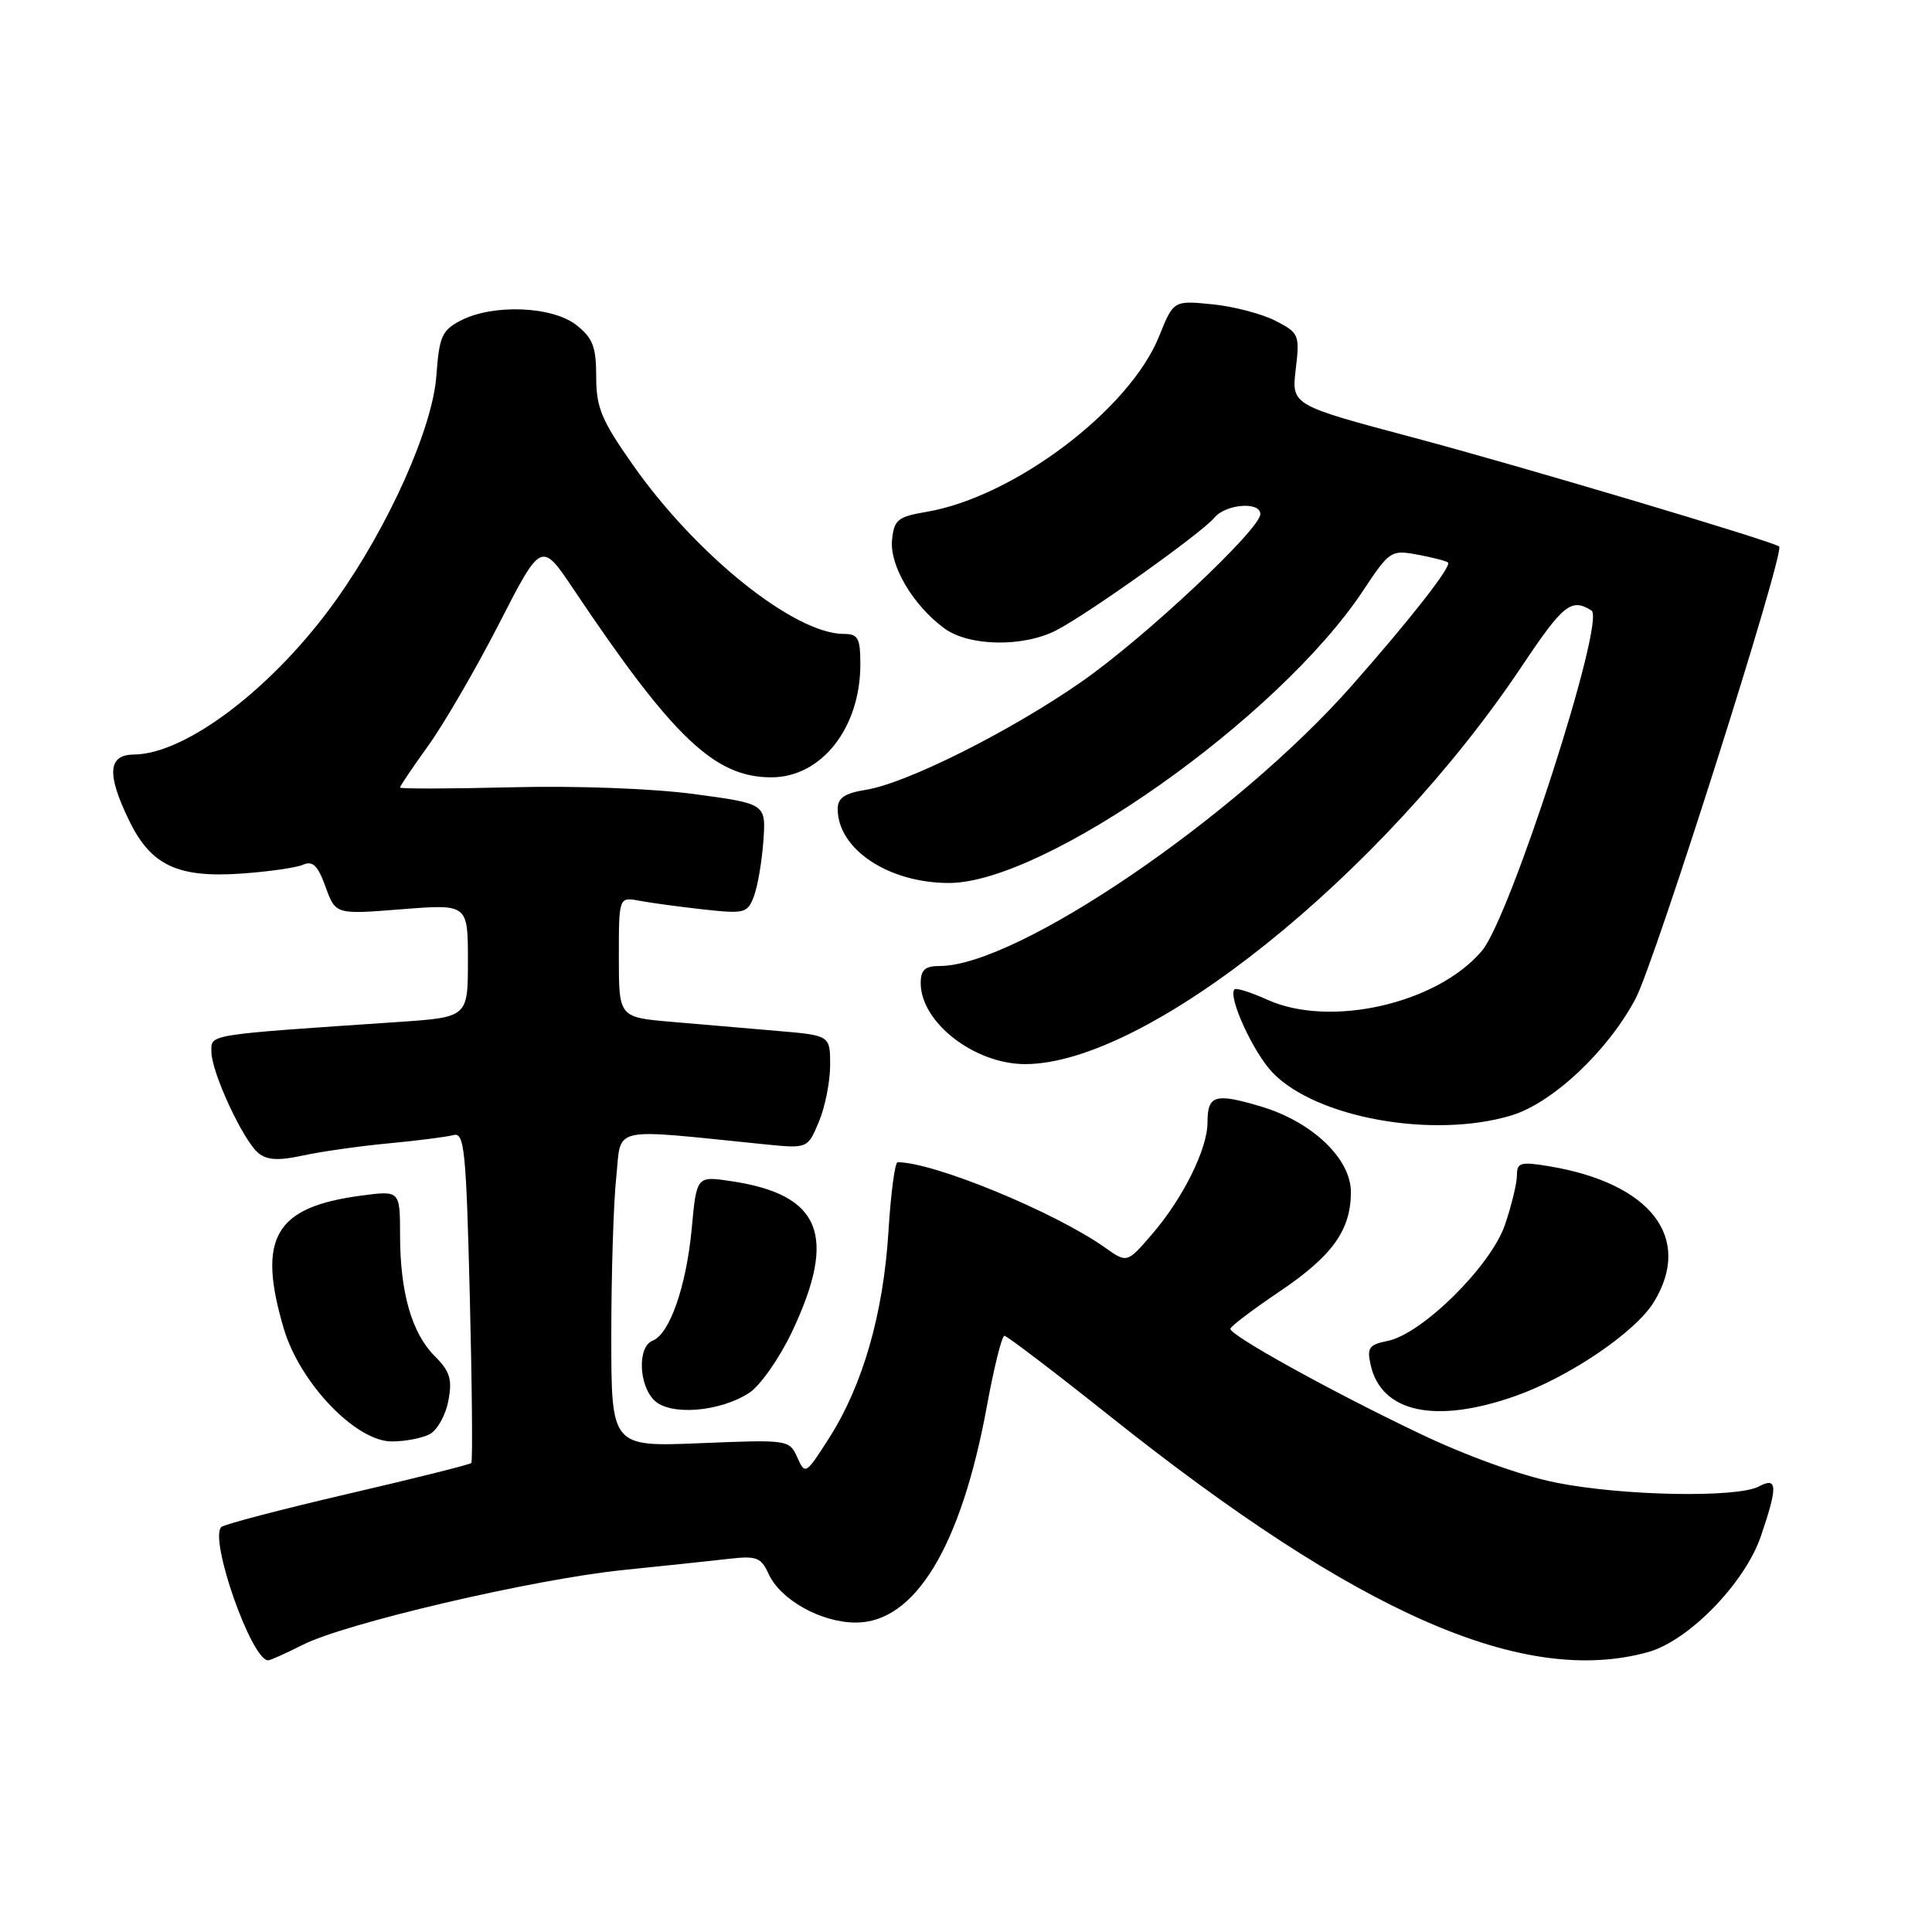 <?xml version="1.0" encoding="UTF-8" standalone="no"?>
<!DOCTYPE svg PUBLIC "-//W3C//DTD SVG 1.1//EN" "http://www.w3.org/Graphics/SVG/1.1/DTD/svg11.dtd" >
<svg xmlns="http://www.w3.org/2000/svg" xmlns:xlink="http://www.w3.org/1999/xlink" version="1.1" viewBox="0 0 256 256">
 <g >
 <path fill="currentColor"
d=" M 40.07 217.97 C 45.70 215.09 70.71 209.25 82.54 208.04 C 88.02 207.48 94.35 206.81 96.61 206.55 C 100.23 206.13 100.85 206.37 101.84 208.54 C 103.41 211.99 108.78 214.99 113.40 215.00 C 121.24 215.00 127.34 204.95 130.76 186.37 C 131.70 181.22 132.75 177.00 133.09 177.00 C 133.42 177.00 139.73 181.80 147.10 187.67 C 180.02 213.89 201.92 223.48 218.38 218.91 C 223.76 217.42 231.22 209.75 233.33 203.54 C 235.58 196.94 235.53 195.65 233.07 196.96 C 230.19 198.50 215.01 198.22 206.21 196.46 C 201.58 195.54 194.30 192.92 188.00 189.90 C 176.23 184.28 162.98 176.94 163.03 176.07 C 163.05 175.76 166.00 173.52 169.58 171.11 C 176.55 166.41 179.00 162.99 179.00 157.95 C 179.00 153.52 173.85 148.63 167.07 146.61 C 160.98 144.80 160.00 145.10 160.00 148.74 C 160.00 152.24 156.73 158.82 152.65 163.54 C 149.34 167.38 149.34 167.38 146.42 165.31 C 139.70 160.57 123.74 154.00 118.94 154.00 C 118.58 154.00 118.03 158.16 117.72 163.25 C 117.04 174.08 114.34 183.51 109.89 190.50 C 106.78 195.39 106.69 195.45 105.65 193.12 C 104.59 190.77 104.45 190.75 92.79 191.23 C 81.00 191.71 81.00 191.71 81.00 177.00 C 81.00 168.91 81.29 159.48 81.65 156.05 C 82.38 149.10 80.50 149.53 101.26 151.62 C 107.02 152.20 107.02 152.20 108.51 148.63 C 109.33 146.67 110.00 143.30 110.00 141.13 C 110.00 137.20 110.00 137.20 103.00 136.60 C 99.15 136.27 92.85 135.73 89.00 135.40 C 82.00 134.80 82.00 134.80 82.00 126.82 C 82.00 118.84 82.00 118.84 84.75 119.36 C 86.26 119.64 90.09 120.16 93.25 120.51 C 98.64 121.10 99.05 121.00 99.89 118.78 C 100.39 117.48 100.95 114.18 101.15 111.46 C 101.50 106.50 101.50 106.50 92.00 105.22 C 86.45 104.48 76.37 104.10 67.75 104.32 C 59.64 104.52 53.00 104.54 53.00 104.35 C 53.00 104.16 54.69 101.66 56.75 98.80 C 58.81 95.94 63.03 88.68 66.12 82.66 C 71.73 71.71 71.73 71.71 76.02 78.11 C 89.19 97.76 94.70 103.00 102.20 103.00 C 108.85 103.00 114.00 96.46 114.00 88.03 C 114.00 84.55 113.70 84.00 111.82 84.00 C 105.28 84.00 92.26 73.57 83.86 61.60 C 79.69 55.67 79.00 54.01 79.00 49.92 C 79.00 45.95 78.55 44.79 76.37 43.07 C 73.19 40.57 65.33 40.26 61.07 42.46 C 58.55 43.77 58.20 44.56 57.82 49.81 C 57.32 56.72 51.48 69.77 44.52 79.52 C 36.30 91.05 24.68 99.92 17.75 99.98 C 14.30 100.01 14.11 102.53 17.10 108.71 C 19.98 114.65 23.51 116.33 31.90 115.76 C 35.53 115.51 39.25 114.98 40.16 114.58 C 41.44 114.02 42.12 114.69 43.14 117.52 C 44.47 121.18 44.47 121.18 53.23 120.48 C 62.00 119.79 62.00 119.79 62.00 127.29 C 62.00 134.79 62.00 134.79 52.75 135.42 C 27.19 137.15 28.00 137.02 28.01 139.35 C 28.02 142.09 32.20 151.10 34.23 152.78 C 35.38 153.73 36.90 153.82 40.14 153.11 C 42.54 152.59 47.65 151.86 51.50 151.50 C 55.35 151.14 59.22 150.64 60.10 150.40 C 61.53 150.01 61.77 152.40 62.25 171.73 C 62.55 183.70 62.64 193.66 62.45 193.86 C 62.26 194.06 54.88 195.91 46.04 197.96 C 37.20 200.02 29.68 201.99 29.32 202.34 C 27.69 203.97 33.32 220.00 35.53 220.00 C 35.83 220.00 37.87 219.08 40.07 217.97 Z  M 56.95 190.03 C 57.95 189.49 59.06 187.50 59.41 185.60 C 59.95 182.77 59.63 181.72 57.61 179.70 C 54.56 176.65 53.01 171.25 53.01 163.62 C 53.00 157.74 53.00 157.74 47.83 158.43 C 36.40 159.94 34.04 164.02 37.61 176.07 C 39.75 183.28 47.15 191.00 51.92 191.00 C 53.69 191.00 55.95 190.56 56.95 190.03 Z  M 99.29 184.55 C 100.75 183.59 103.30 179.94 104.96 176.44 C 110.98 163.68 108.80 158.29 96.89 156.51 C 92.30 155.82 92.30 155.82 91.66 162.77 C 90.94 170.45 88.73 176.78 86.47 177.65 C 84.47 178.42 84.61 183.47 86.68 185.54 C 88.77 187.62 95.39 187.10 99.29 184.55 Z  M 200.77 184.99 C 207.91 182.48 216.72 176.51 219.15 172.52 C 224.34 164.02 218.75 156.78 205.25 154.53 C 201.49 153.91 201.00 154.04 201.00 155.73 C 201.00 156.78 200.29 159.74 199.41 162.30 C 197.56 167.74 188.44 176.76 183.87 177.68 C 181.40 178.17 181.10 178.59 181.62 180.87 C 183.04 187.17 190.19 188.71 200.77 184.99 Z  M 200.24 147.81 C 205.70 146.17 213.05 139.27 216.73 132.31 C 219.28 127.50 236.53 73.17 235.75 72.42 C 235.07 71.77 201.48 61.76 187.32 57.99 C 171.13 53.68 171.13 53.68 171.69 48.93 C 172.24 44.37 172.13 44.12 169.02 42.51 C 167.23 41.59 163.46 40.60 160.64 40.32 C 155.50 39.81 155.50 39.81 153.58 44.57 C 149.67 54.29 134.34 65.86 122.78 67.82 C 118.95 68.47 118.47 68.86 118.20 71.55 C 117.87 74.94 120.96 80.18 125.10 83.24 C 128.36 85.66 135.58 85.79 139.98 83.51 C 144.22 81.32 159.24 70.62 160.92 68.59 C 162.43 66.78 167.00 66.42 167.00 68.12 C 167.00 70.12 151.73 84.45 143.40 90.27 C 134.00 96.84 120.15 103.79 114.75 104.65 C 111.91 105.11 111.00 105.73 111.00 107.19 C 111.00 112.52 117.73 117.00 125.74 117.00 C 138.45 117.00 169.40 95.16 180.60 78.29 C 184.13 72.96 184.32 72.84 187.86 73.50 C 189.86 73.87 191.67 74.34 191.87 74.54 C 192.37 75.04 186.95 81.97 179.12 90.85 C 163.75 108.27 134.76 128.00 124.52 128.00 C 122.56 128.00 122.00 128.51 122.00 130.28 C 122.00 135.47 129.13 141.00 135.83 141.00 C 151.94 141.00 183.12 116.02 201.67 88.25 C 207.13 80.08 208.21 79.21 210.88 80.90 C 212.82 82.13 200.15 121.48 196.37 125.98 C 190.47 132.98 176.27 136.23 167.96 132.48 C 165.77 131.49 163.80 130.87 163.58 131.09 C 162.66 132.02 166.05 139.44 168.61 142.11 C 174.37 148.13 189.86 150.92 200.24 147.81 Z "/>
</g>
</svg>